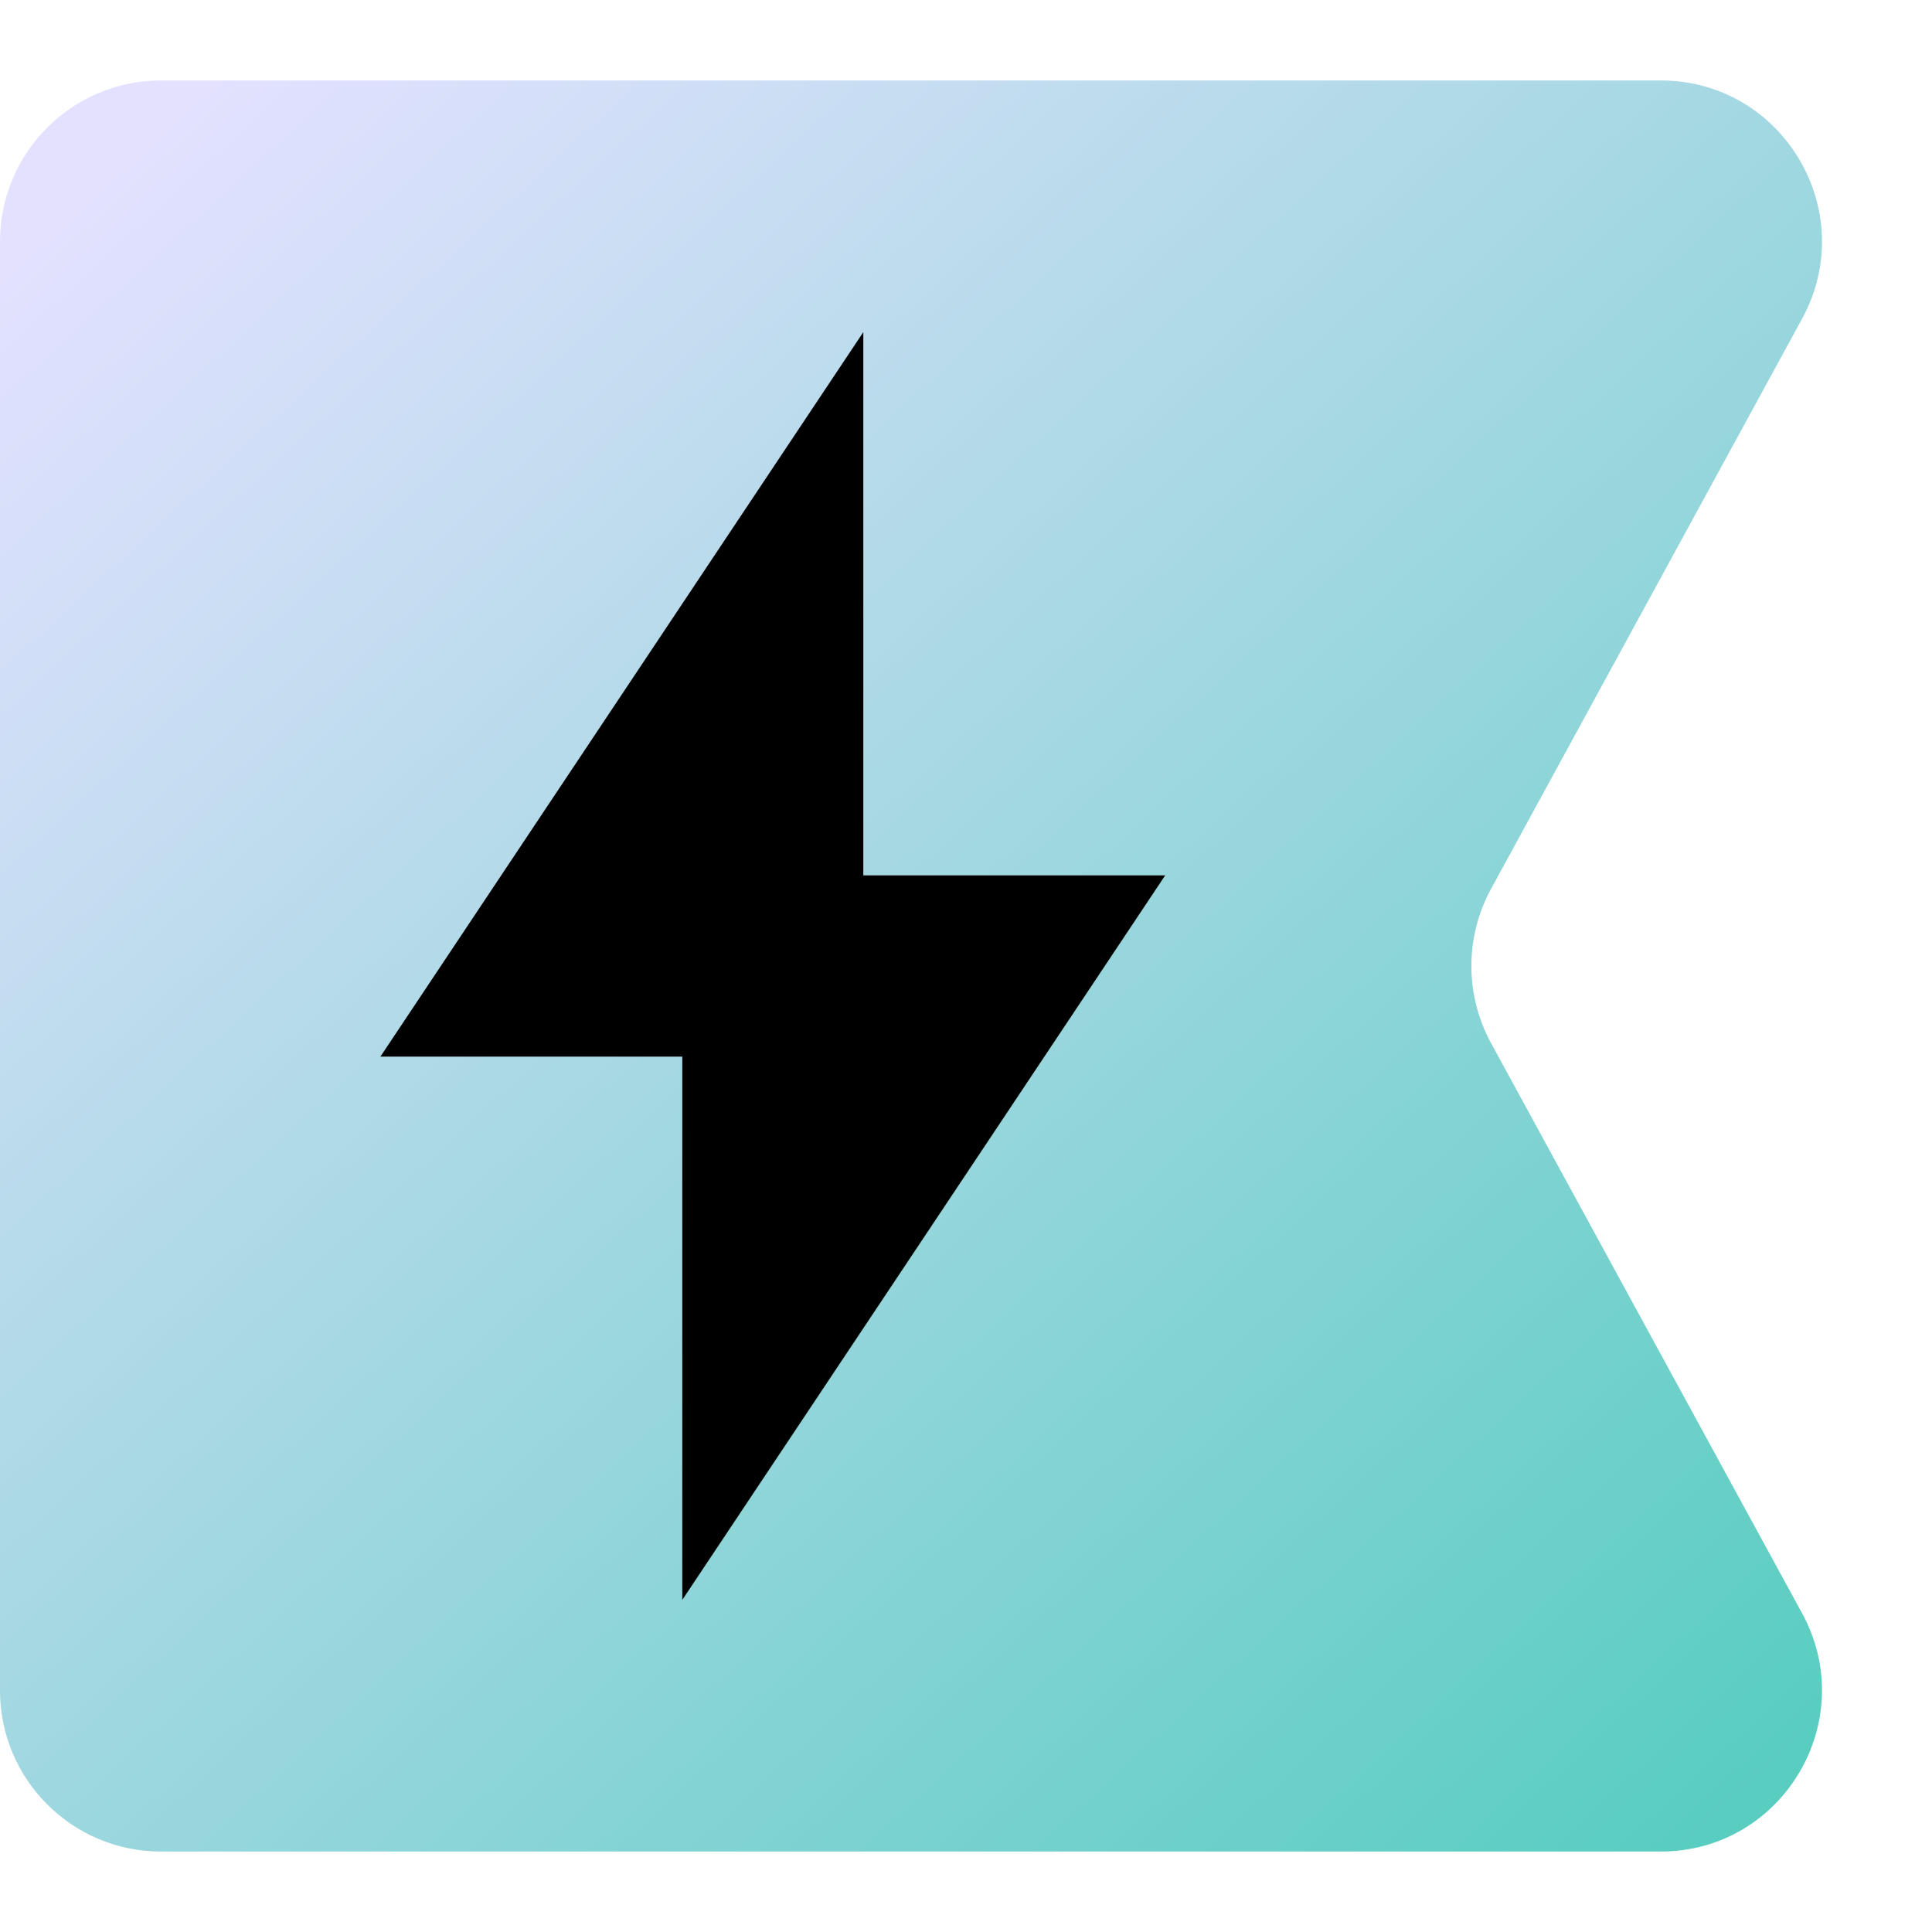 <svg width="20" height="20" viewBox="0 0 20 20" fill="none" xmlns="http://www.w3.org/2000/svg">
<path d="M18.656 3.298C19.261 2.187 18.457 0.833 17.192 0.833H1.667C0.746 0.833 0 1.579 0 2.5V17.5C0 18.42 0.746 19.167 1.667 19.167L17.192 19.167C18.457 19.167 19.261 17.812 18.656 16.702L15.435 10.798C15.164 10.3 15.164 9.699 15.435 9.202L18.656 3.298Z" fill="url(#paint0_linear_1690_5020)"/>
<path d="M8.937 9.062L8.937 3.438L3.938 10.938H7.063L7.063 16.562L12.062 9.062L8.937 9.062Z" fill="black"/>
<defs>
<linearGradient id="paint0_linear_1690_5020" x1="0.833" y1="2.083" x2="30.417" y2="34.167" gradientUnits="userSpaceOnUse">
<stop stop-color="#E3E1FF"/>
<stop offset="0.747" stop-color="#26C6A9"/>
<stop offset="1" stop-color="#26A7D9"/>
</linearGradient>
</defs>
</svg>
